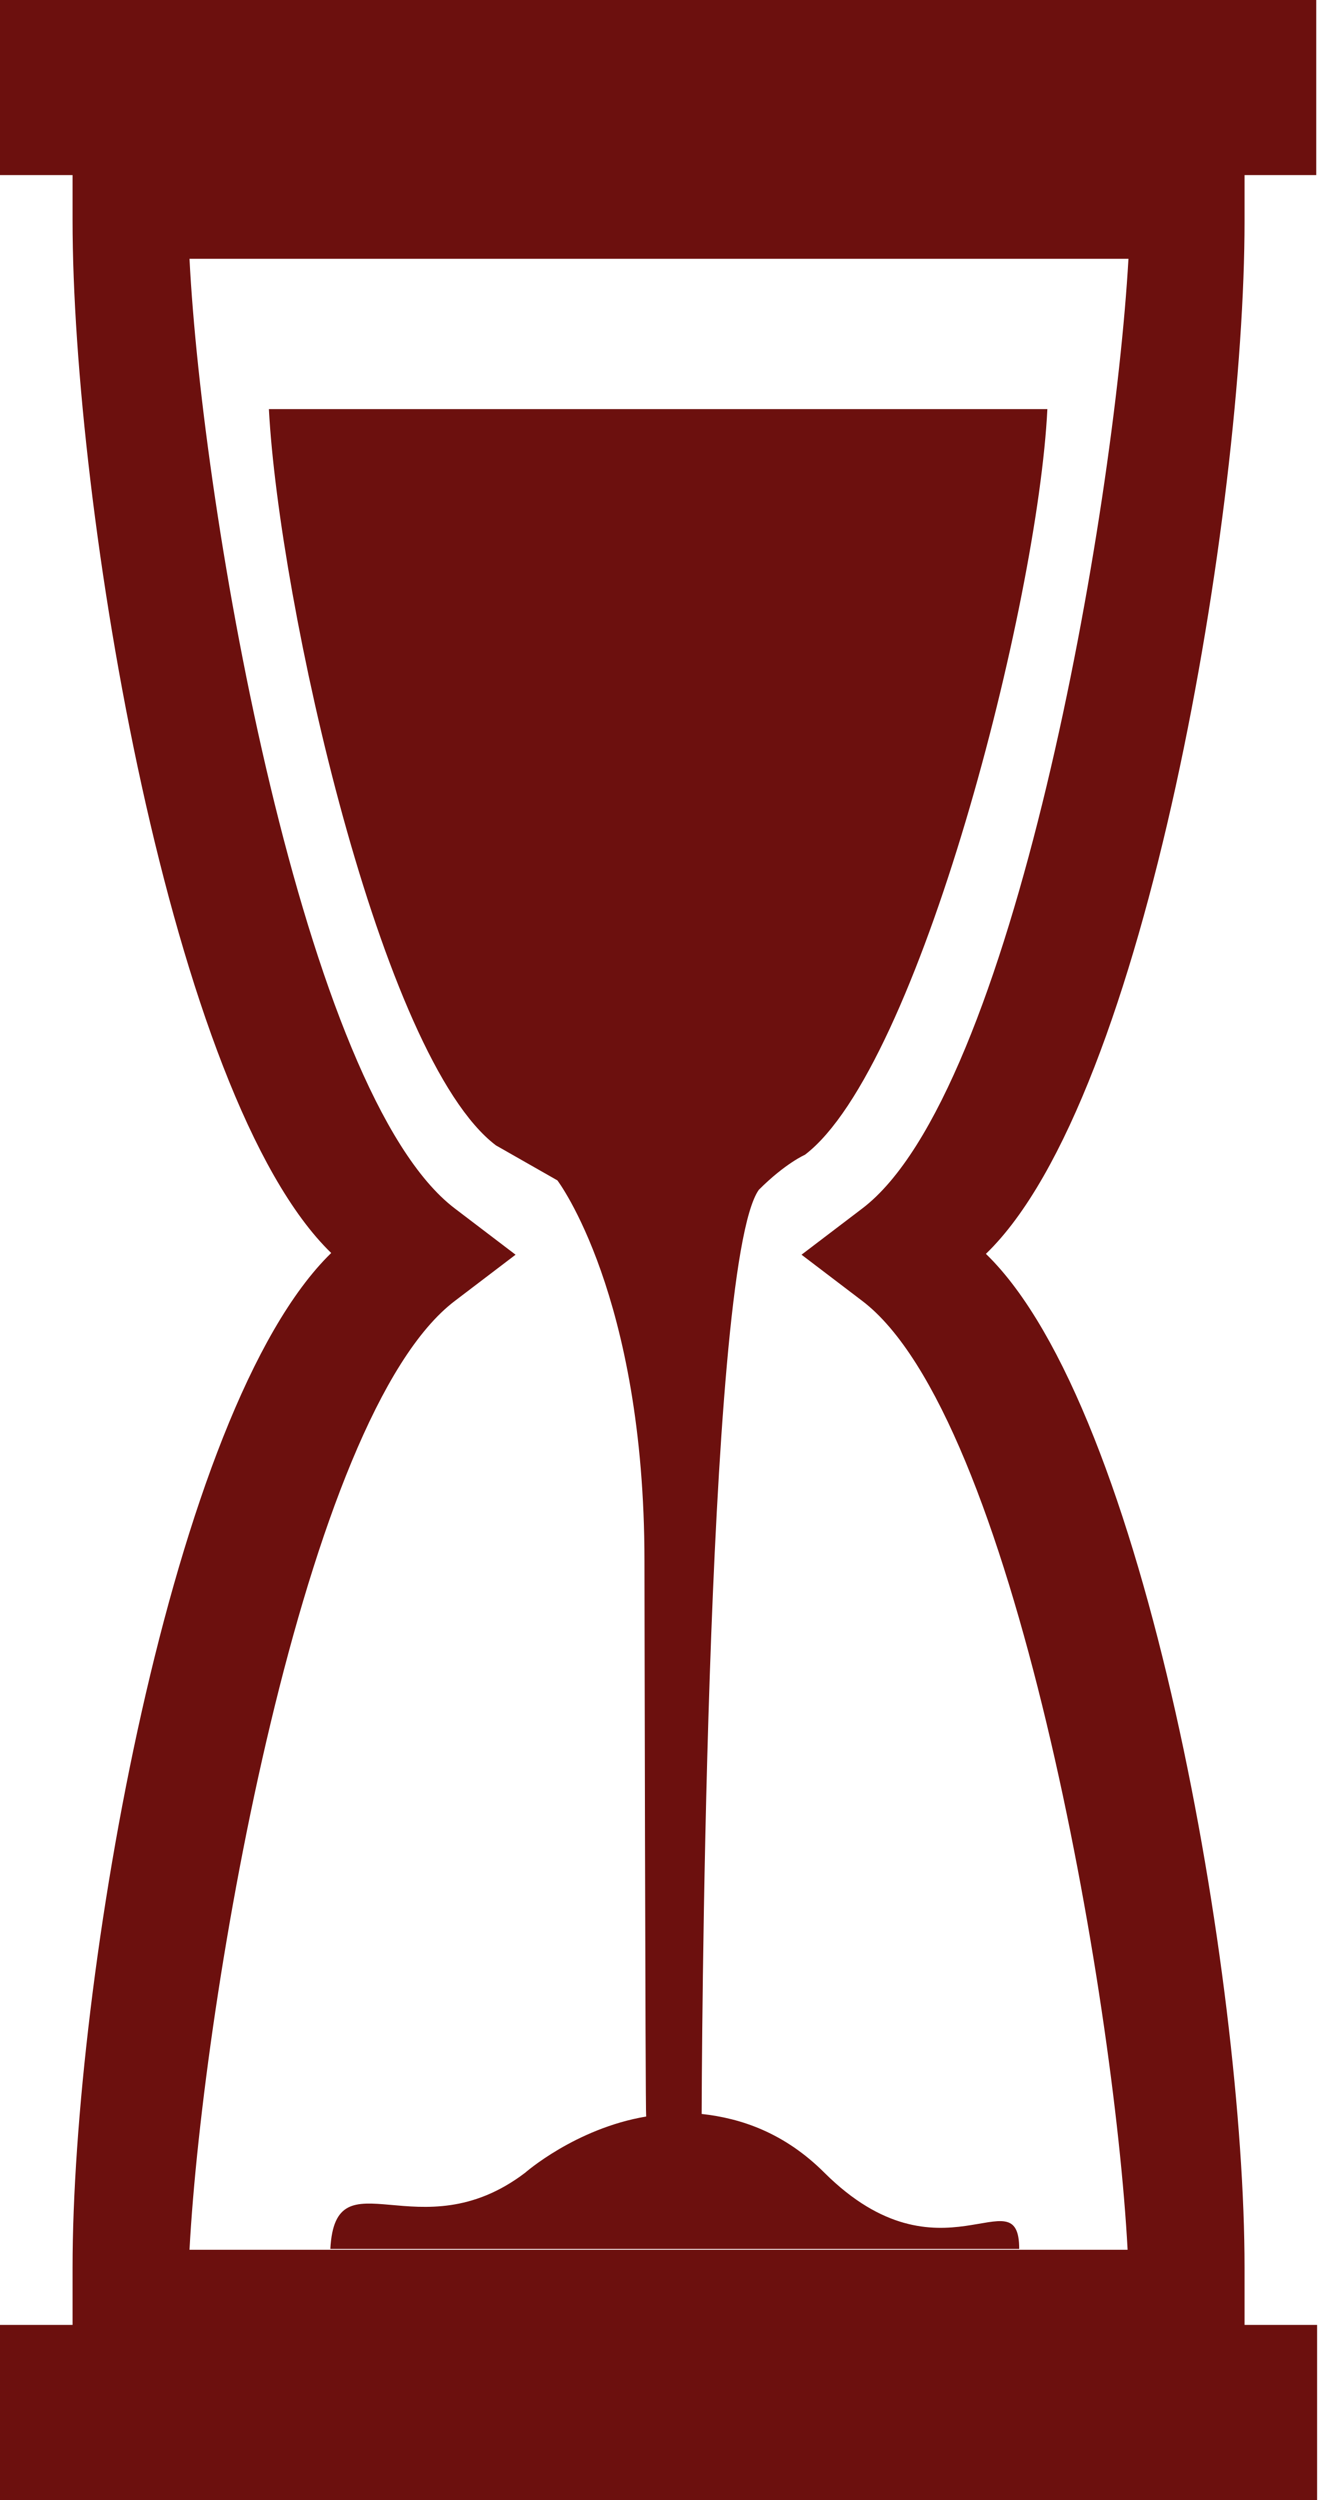 <svg width="128" height="241" viewBox="0 0 128 241" fill="none" xmlns="http://www.w3.org/2000/svg">
<path d="M119.965 16.879H126.963V0H0V16.879H6.999V21.243C6.999 48.826 16.467 105.803 31.947 120.788C16.467 135.856 6.999 191.022 6.999 218.604V224.121H0V241H127.046V224.121H120.047V218.604C120.047 191.022 110.578 135.856 95.099 120.871C110.661 105.885 120.047 48.826 120.047 21.325V16.879H119.965ZM83.16 116.507L77.314 120.953L83.16 125.399C97.734 136.432 107.45 192.339 108.767 216.875H98.31H31.864H18.279C19.596 192.339 29.312 136.432 43.886 125.399L49.731 120.953L43.886 116.507C29.312 105.474 19.514 49.484 18.279 24.948H108.849C107.45 49.484 97.734 105.474 83.16 116.507Z" fill="#6C100E"/>
<path d="M79.537 209.465C75.667 205.595 71.468 204.195 67.68 203.784C67.68 202.549 67.927 122.105 73.197 114.695C75.749 112.143 77.643 111.319 77.643 111.319C88.676 102.921 100.121 58.047 101.027 39.439H25.936C26.924 58.047 36.722 102.015 47.837 110.414L53.765 113.789C53.765 113.789 62.164 124.823 62.164 150.512C62.164 150.512 62.246 203.866 62.328 204.031C55.495 205.183 50.637 209.465 50.637 209.465C40.427 217.205 32.358 207.489 31.864 216.793H98.31C98.31 209.547 90.735 220.58 79.537 209.465Z" fill="#6C100E"/>
</svg>
